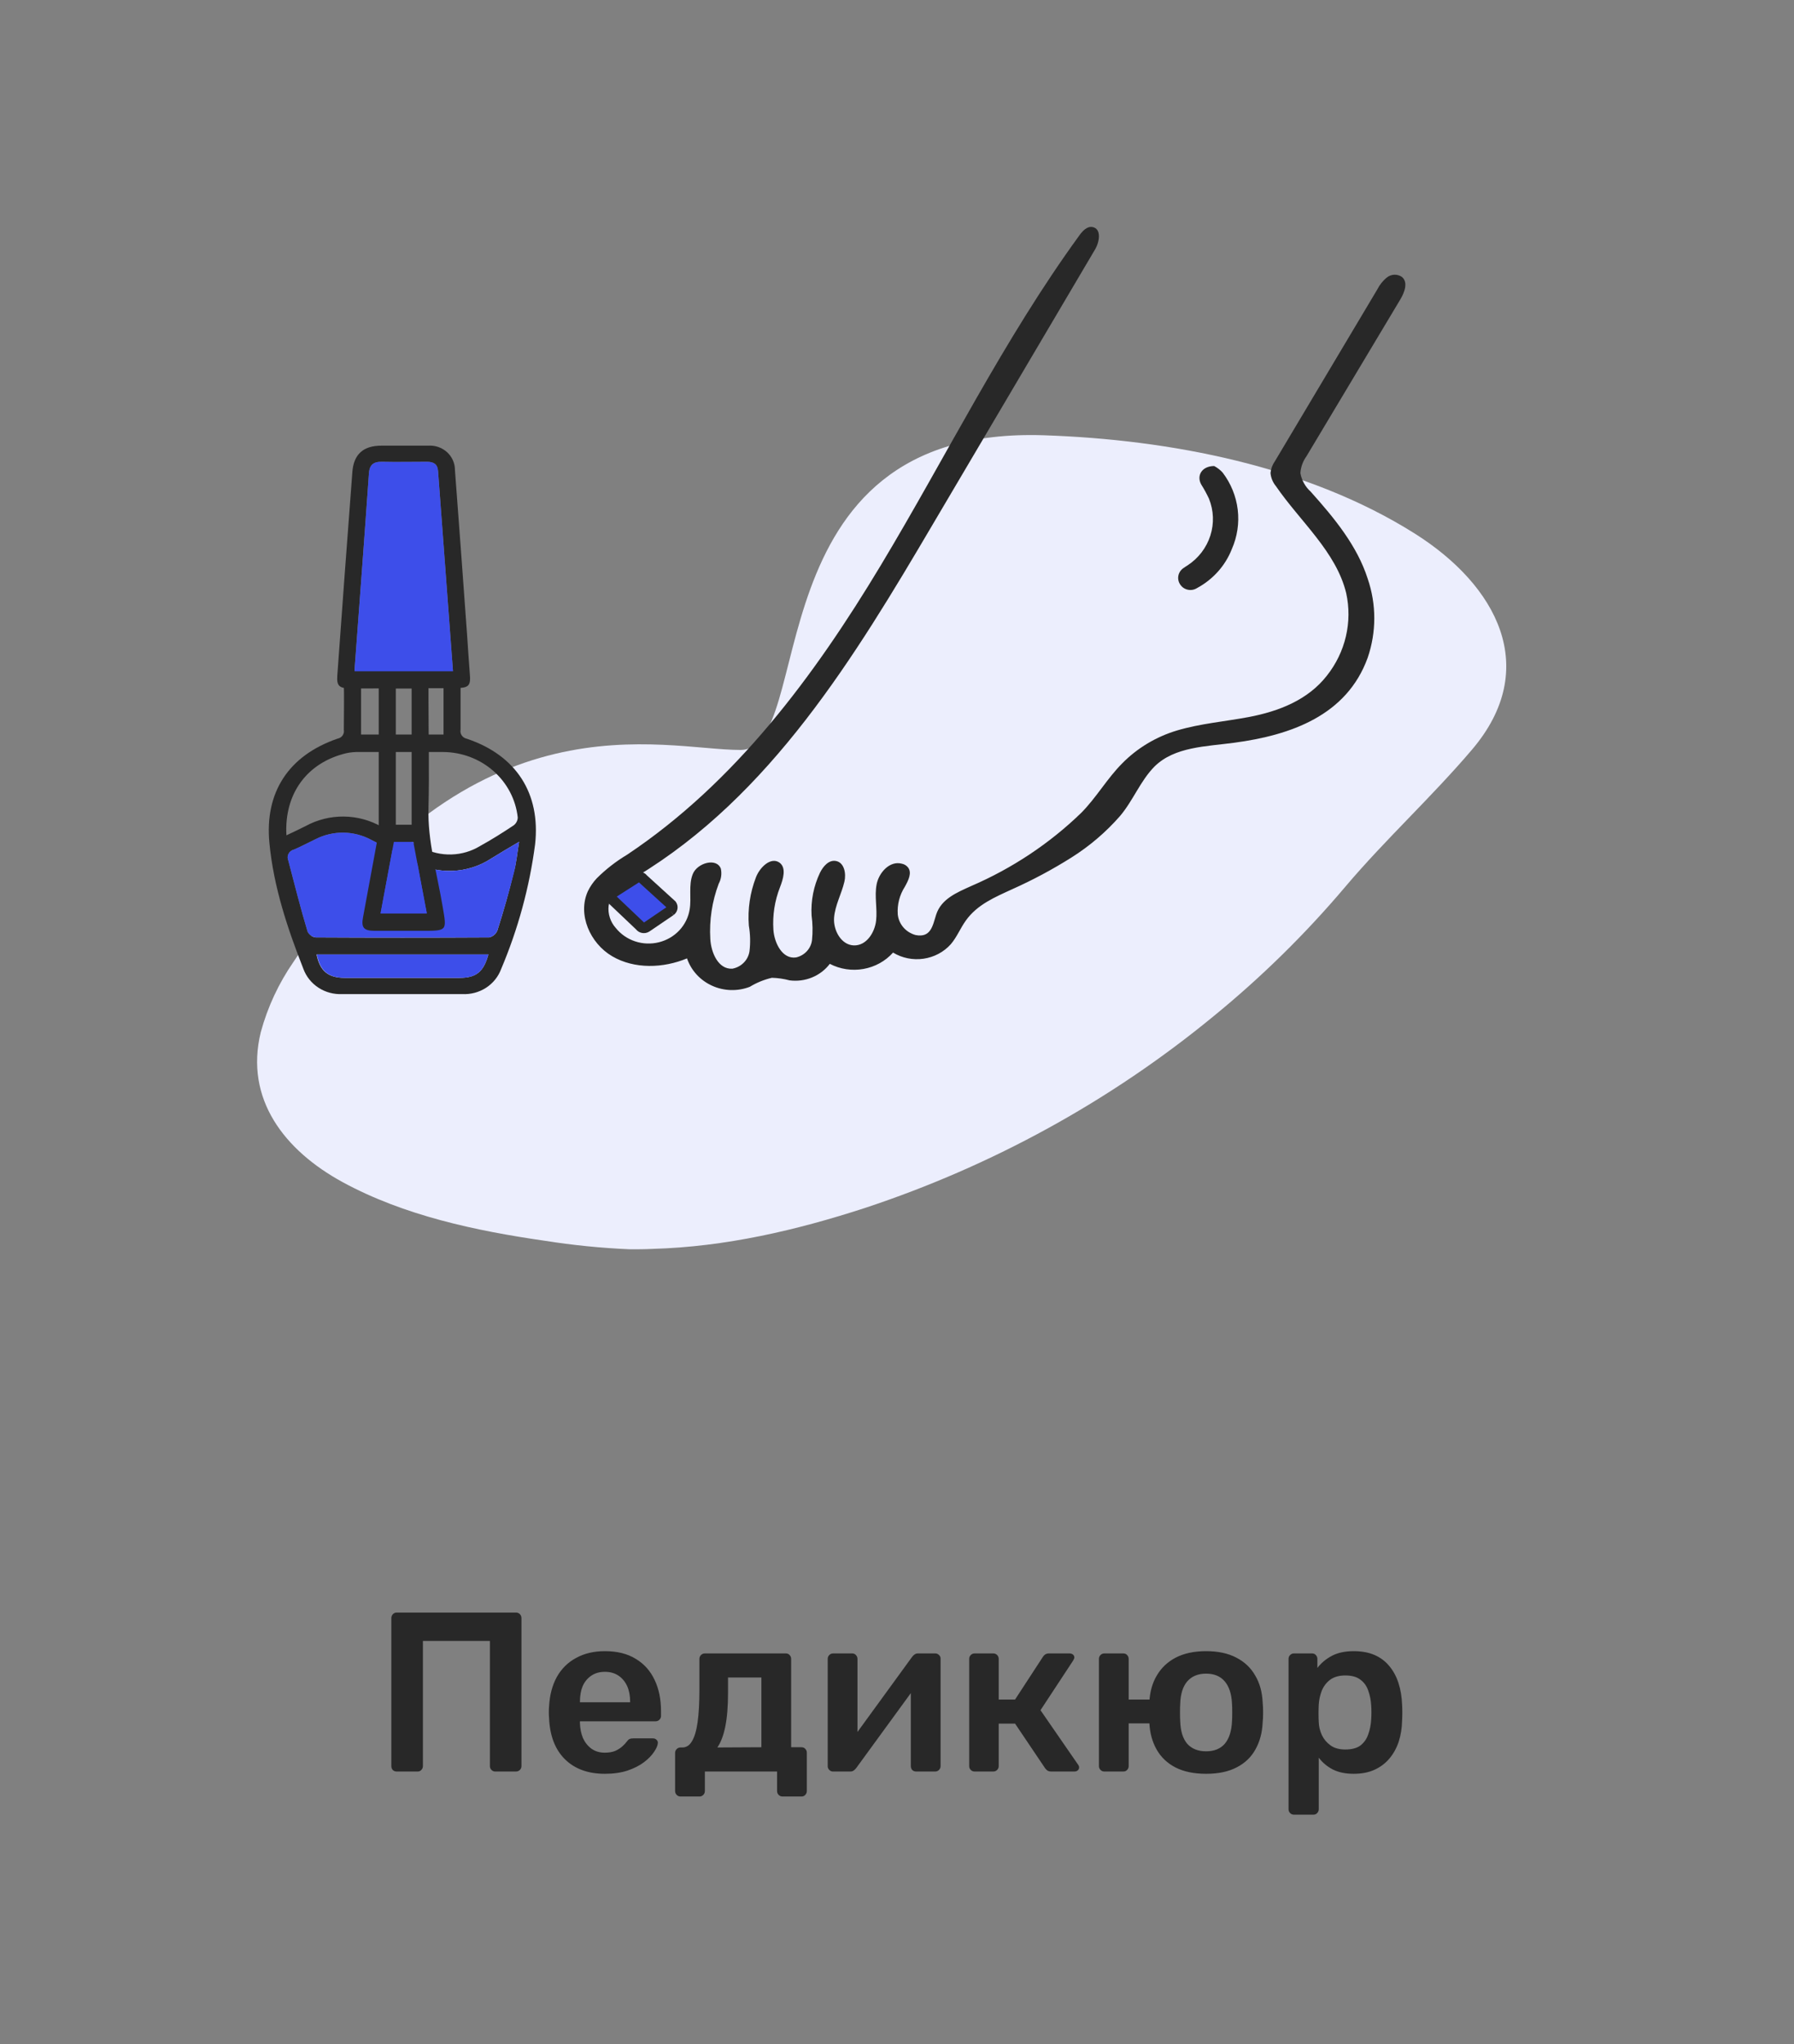 <svg width="79" height="90" viewBox="0 0 79 90" fill="none" xmlns="http://www.w3.org/2000/svg">
<rect x="0" y="0" width="79" height="90" fill="#808080" stroke="none"/>
<path d="M17.473 78C17.406 78 17.349 77.98 17.303 77.94C17.256 77.893 17.233 77.833 17.233 77.76V71.25C17.233 71.177 17.256 71.117 17.303 71.07C17.349 71.023 17.406 71 17.473 71H22.713C22.786 71 22.846 71.023 22.893 71.07C22.939 71.117 22.963 71.177 22.963 71.25V77.76C22.963 77.827 22.939 77.883 22.893 77.93C22.846 77.977 22.786 78 22.713 78H21.813C21.746 78 21.689 77.977 21.643 77.93C21.596 77.883 21.573 77.827 21.573 77.76V72.25H18.623V77.76C18.623 77.827 18.599 77.883 18.553 77.93C18.513 77.977 18.456 78 18.383 78H17.473ZM26.638 78.1C25.898 78.1 25.311 77.887 24.878 77.46C24.445 77.033 24.211 76.427 24.178 75.64C24.171 75.573 24.168 75.49 24.168 75.39C24.168 75.283 24.171 75.2 24.178 75.14C24.204 74.64 24.318 74.207 24.518 73.84C24.724 73.473 25.008 73.193 25.368 73C25.728 72.8 26.151 72.7 26.638 72.7C27.178 72.7 27.631 72.813 27.998 73.04C28.364 73.26 28.641 73.57 28.828 73.97C29.015 74.363 29.108 74.82 29.108 75.34V75.55C29.108 75.617 29.084 75.673 29.038 75.72C28.991 75.767 28.931 75.79 28.858 75.79H25.538C25.538 75.79 25.538 75.8 25.538 75.82C25.538 75.84 25.538 75.857 25.538 75.87C25.544 76.103 25.588 76.32 25.668 76.52C25.755 76.713 25.878 76.87 26.038 76.99C26.204 77.11 26.401 77.17 26.628 77.17C26.814 77.17 26.971 77.143 27.098 77.09C27.224 77.03 27.328 76.963 27.408 76.89C27.488 76.817 27.544 76.757 27.578 76.71C27.638 76.63 27.684 76.583 27.718 76.57C27.758 76.55 27.814 76.54 27.888 76.54H28.748C28.814 76.54 28.868 76.56 28.908 76.6C28.954 76.64 28.974 76.69 28.968 76.75C28.961 76.857 28.904 76.987 28.798 77.14C28.698 77.293 28.551 77.443 28.358 77.59C28.165 77.737 27.921 77.86 27.628 77.96C27.341 78.053 27.011 78.1 26.638 78.1ZM25.538 74.95H27.748V74.92C27.748 74.66 27.704 74.433 27.618 74.24C27.531 74.047 27.404 73.893 27.238 73.78C27.071 73.667 26.871 73.61 26.638 73.61C26.404 73.61 26.204 73.667 26.038 73.78C25.871 73.893 25.744 74.047 25.658 74.24C25.578 74.433 25.538 74.66 25.538 74.92V74.95ZM29.969 79.1C29.903 79.1 29.846 79.077 29.799 79.03C29.753 78.983 29.729 78.927 29.729 78.86V77.18C29.729 77.113 29.753 77.057 29.799 77.01C29.846 76.963 29.903 76.94 29.969 76.94H30.049C30.223 76.94 30.363 76.85 30.469 76.67C30.583 76.483 30.666 76.203 30.719 75.83C30.773 75.45 30.799 74.97 30.799 74.39V73.04C30.799 72.973 30.823 72.917 30.869 72.87C30.916 72.823 30.973 72.8 31.039 72.8H34.599C34.673 72.8 34.729 72.823 34.769 72.87C34.816 72.917 34.839 72.973 34.839 73.04V76.93H35.289C35.363 76.93 35.419 76.953 35.459 77C35.506 77.047 35.529 77.103 35.529 77.17V78.86C35.529 78.927 35.506 78.983 35.459 79.03C35.419 79.077 35.363 79.1 35.289 79.1H34.459C34.393 79.1 34.336 79.077 34.289 79.03C34.243 78.983 34.219 78.927 34.219 78.86V78H31.039V78.86C31.039 78.927 31.016 78.983 30.969 79.03C30.923 79.077 30.866 79.1 30.799 79.1H29.969ZM31.589 76.94L33.529 76.93V73.86H32.059V74.53C32.059 75.13 32.019 75.627 31.939 76.02C31.859 76.413 31.743 76.72 31.589 76.94ZM36.679 78C36.619 78 36.565 77.977 36.519 77.93C36.472 77.883 36.449 77.83 36.449 77.77V73.04C36.449 72.973 36.472 72.917 36.519 72.87C36.565 72.823 36.622 72.8 36.689 72.8H37.519C37.592 72.8 37.649 72.823 37.689 72.87C37.735 72.917 37.759 72.973 37.759 73.04V76.99L37.409 76.74L40.159 72.96C40.192 72.913 40.229 72.877 40.269 72.85C40.309 72.817 40.362 72.8 40.429 72.8H41.189C41.249 72.8 41.302 72.823 41.349 72.87C41.395 72.91 41.419 72.96 41.419 73.02V77.76C41.419 77.827 41.395 77.883 41.349 77.93C41.302 77.977 41.245 78 41.179 78H40.349C40.275 78 40.215 77.977 40.169 77.93C40.129 77.883 40.109 77.827 40.109 77.76V73.99L40.479 74.04L37.709 77.84C37.682 77.88 37.645 77.917 37.599 77.95C37.559 77.983 37.505 78 37.439 78H36.679ZM42.919 78C42.852 78 42.796 77.977 42.749 77.93C42.702 77.883 42.679 77.827 42.679 77.76V73.04C42.679 72.973 42.702 72.917 42.749 72.87C42.796 72.823 42.852 72.8 42.919 72.8H43.739C43.806 72.8 43.862 72.823 43.909 72.87C43.956 72.917 43.979 72.973 43.979 73.04V74.83H44.699L45.919 72.96C45.946 72.913 45.979 72.877 46.019 72.85C46.066 72.817 46.126 72.8 46.199 72.8H47.089C47.156 72.8 47.209 72.817 47.249 72.85C47.289 72.883 47.309 72.927 47.309 72.98C47.309 73 47.302 73.023 47.289 73.05C47.282 73.07 47.272 73.09 47.259 73.11L45.819 75.3L47.469 77.69C47.502 77.73 47.519 77.773 47.519 77.82C47.519 77.873 47.499 77.917 47.459 77.95C47.419 77.983 47.369 78 47.309 78H46.299C46.232 78 46.176 77.987 46.129 77.96C46.089 77.933 46.052 77.897 46.019 77.85L44.699 75.89H43.979V77.76C43.979 77.827 43.956 77.883 43.909 77.93C43.862 77.977 43.806 78 43.739 78H42.919ZM51.272 75.88H49.702V77.76C49.702 77.827 49.679 77.883 49.632 77.93C49.592 77.977 49.535 78 49.462 78H48.632C48.565 78 48.509 77.977 48.462 77.93C48.415 77.883 48.392 77.827 48.392 77.76V73.04C48.392 72.973 48.415 72.917 48.462 72.87C48.509 72.823 48.565 72.8 48.632 72.8H49.462C49.535 72.8 49.592 72.823 49.632 72.87C49.679 72.917 49.702 72.973 49.702 73.04V74.83H51.272V75.88ZM53.112 78.1C52.579 78.1 52.129 78.007 51.762 77.82C51.402 77.633 51.125 77.37 50.932 77.03C50.739 76.69 50.632 76.293 50.612 75.84C50.605 75.72 50.602 75.573 50.602 75.4C50.602 75.227 50.605 75.08 50.612 74.96C50.632 74.5 50.742 74.103 50.942 73.77C51.142 73.43 51.422 73.167 51.782 72.98C52.149 72.793 52.592 72.7 53.112 72.7C53.632 72.7 54.072 72.793 54.432 72.98C54.799 73.167 55.079 73.43 55.272 73.77C55.472 74.103 55.582 74.5 55.602 74.96C55.615 75.08 55.622 75.227 55.622 75.4C55.622 75.573 55.615 75.72 55.602 75.84C55.582 76.293 55.475 76.69 55.282 77.03C55.095 77.37 54.819 77.633 54.452 77.82C54.092 78.007 53.645 78.1 53.112 78.1ZM53.112 77.11C53.465 77.11 53.739 77 53.932 76.78C54.125 76.553 54.232 76.223 54.252 75.79C54.259 75.69 54.262 75.56 54.262 75.4C54.262 75.24 54.259 75.11 54.252 75.01C54.232 74.583 54.125 74.257 53.932 74.03C53.739 73.803 53.465 73.69 53.112 73.69C52.759 73.69 52.482 73.803 52.282 74.03C52.089 74.257 51.985 74.583 51.972 75.01C51.965 75.11 51.962 75.24 51.962 75.4C51.962 75.56 51.965 75.69 51.972 75.79C51.985 76.223 52.089 76.553 52.282 76.78C52.482 77 52.759 77.11 53.112 77.11ZM56.982 79.9C56.915 79.9 56.858 79.877 56.812 79.83C56.765 79.783 56.742 79.727 56.742 79.66V73.04C56.742 72.973 56.765 72.917 56.812 72.87C56.858 72.823 56.915 72.8 56.982 72.8H57.772C57.845 72.8 57.902 72.823 57.942 72.87C57.988 72.917 58.012 72.973 58.012 73.04V73.44C58.172 73.227 58.382 73.05 58.642 72.91C58.902 72.77 59.225 72.7 59.612 72.7C59.965 72.7 60.272 72.757 60.532 72.87C60.792 72.983 61.008 73.147 61.182 73.36C61.355 73.567 61.488 73.813 61.582 74.1C61.675 74.387 61.728 74.703 61.742 75.05C61.748 75.163 61.752 75.28 61.752 75.4C61.752 75.52 61.748 75.64 61.742 75.76C61.735 76.093 61.685 76.403 61.592 76.69C61.498 76.97 61.362 77.217 61.182 77.43C61.008 77.637 60.792 77.8 60.532 77.92C60.272 78.04 59.965 78.1 59.612 78.1C59.252 78.1 58.945 78.037 58.692 77.91C58.438 77.777 58.232 77.603 58.072 77.39V79.66C58.072 79.727 58.048 79.783 58.002 79.83C57.962 79.877 57.905 79.9 57.832 79.9H56.982ZM59.242 77.03C59.528 77.03 59.752 76.97 59.912 76.85C60.072 76.723 60.185 76.56 60.252 76.36C60.325 76.16 60.368 75.94 60.382 75.7C60.395 75.5 60.395 75.3 60.382 75.1C60.368 74.86 60.325 74.64 60.252 74.44C60.185 74.24 60.072 74.08 59.912 73.96C59.752 73.833 59.528 73.77 59.242 73.77C58.968 73.77 58.745 73.833 58.572 73.96C58.405 74.087 58.282 74.25 58.202 74.45C58.128 74.643 58.085 74.843 58.072 75.05C58.065 75.17 58.062 75.297 58.062 75.43C58.062 75.563 58.065 75.693 58.072 75.82C58.078 76.02 58.125 76.213 58.212 76.4C58.298 76.58 58.425 76.73 58.592 76.85C58.758 76.97 58.975 77.03 59.242 77.03Z" fill="#282828"/>
<g clip-path="url(#clip0_750_9898)">
<path d="M27.741 55.006C26.48 54.952 25.224 54.826 23.978 54.629C20.942 54.191 17.784 53.519 15.084 52.047C12.541 50.661 10.76 48.398 11.484 45.445C11.784 44.342 12.271 43.294 12.927 42.347C20.826 30.374 29.171 33.02 32.599 33.02C36.027 33.02 32.944 18.727 45.974 19.165C51.519 19.354 57.578 20.516 62.301 23.493C65.907 25.767 67.886 29.419 64.809 33.02C63.038 35.1 61.015 36.949 59.246 39.038C57.489 41.117 55.538 43.034 53.416 44.764C48.9 48.472 43.707 51.327 38.106 53.181C35.083 54.167 31.937 54.9 28.739 54.988C28.406 55.006 28.074 55.006 27.741 55.006Z" fill="#ECEEFD"/>
<path d="M26.28 38.67C26.681 38.271 27.13 37.922 27.619 37.63C32.386 34.446 35.854 29.766 38.78 24.901C41.706 20.035 44.193 14.951 47.53 10.365C47.671 10.17 47.869 9.951 48.11 9.997C48.515 10.07 48.424 10.66 48.207 11.007L41.082 23.076C37.633 28.936 33.935 35.036 28.021 38.6C27.494 38.904 26.895 39.29 26.801 39.883C26.782 40.058 26.8 40.234 26.854 40.401C26.907 40.569 26.996 40.724 27.114 40.856C27.333 41.13 27.63 41.336 27.968 41.448C28.305 41.56 28.67 41.574 29.016 41.488C29.361 41.402 29.674 41.22 29.915 40.964C30.155 40.708 30.313 40.389 30.369 40.048C30.457 39.528 30.31 38.971 30.508 38.482C30.705 37.992 31.555 37.752 31.743 38.247C31.792 38.472 31.759 38.707 31.649 38.91C31.356 39.688 31.23 40.516 31.279 41.343C31.313 41.951 31.633 42.69 32.251 42.651C32.443 42.615 32.618 42.522 32.753 42.385C32.888 42.249 32.975 42.075 33.004 41.887C33.049 41.511 33.04 41.13 32.976 40.756C32.92 40.033 33.027 39.307 33.289 38.627C33.455 38.193 33.938 37.715 34.324 37.98C34.638 38.208 34.49 38.7 34.346 39.069C34.113 39.665 34.015 40.302 34.057 40.939C34.098 41.526 34.456 42.246 35.058 42.155C35.241 42.113 35.406 42.017 35.531 41.881C35.656 41.745 35.735 41.576 35.757 41.395C35.795 41.032 35.788 40.667 35.738 40.306C35.702 39.66 35.829 39.015 36.108 38.427C36.243 38.153 36.488 37.858 36.798 37.907C37.181 37.965 37.269 38.469 37.184 38.819C37.059 39.357 36.77 39.859 36.729 40.41C36.689 40.96 37.043 41.608 37.598 41.626C38.153 41.644 38.52 41.063 38.58 40.534C38.639 40.005 38.501 39.464 38.602 38.941C38.702 38.418 39.182 37.886 39.712 38.028C39.816 38.049 39.911 38.103 39.978 38.184C40.176 38.424 39.997 38.77 39.847 39.041C39.613 39.405 39.504 39.83 39.533 40.258C39.554 40.469 39.64 40.669 39.78 40.832C39.921 40.995 40.109 41.113 40.32 41.17C40.994 41.3 41.07 40.759 41.223 40.276C41.446 39.579 42.13 39.3 42.776 39.008C44.578 38.23 46.219 37.139 47.615 35.787C48.283 35.112 48.747 34.285 49.412 33.616C50.076 32.939 50.909 32.439 51.83 32.163C52.855 31.858 53.931 31.77 54.981 31.573C56.317 31.32 57.597 30.818 58.431 29.748C58.835 29.238 59.12 28.65 59.267 28.023C59.414 27.396 59.419 26.746 59.281 26.117C58.839 24.293 57.258 22.967 56.185 21.404C56.048 21.238 55.965 21.035 55.947 20.823C55.968 20.634 56.036 20.453 56.148 20.297L60.654 12.737C60.756 12.534 60.901 12.354 61.081 12.211C61.172 12.14 61.285 12.1 61.402 12.096C61.519 12.092 61.634 12.125 61.73 12.19C62.019 12.421 61.852 12.871 61.664 13.184L57.531 20.09C57.373 20.308 57.28 20.565 57.264 20.832C57.319 21.146 57.479 21.433 57.719 21.65C58.751 22.802 59.764 24.028 60.228 25.482C60.614 26.61 60.614 27.829 60.228 28.957C59.306 31.509 56.835 32.369 54.363 32.701C53.109 32.871 51.729 32.874 50.842 33.747C50.214 34.382 49.901 35.246 49.318 35.933C48.7 36.639 47.98 37.254 47.179 37.758C46.347 38.283 45.477 38.748 44.576 39.151C43.811 39.503 43.036 39.826 42.534 40.528C42.29 40.866 42.139 41.258 41.869 41.574C41.56 41.919 41.134 42.145 40.668 42.212C40.202 42.28 39.726 42.184 39.326 41.942C38.989 42.319 38.529 42.573 38.023 42.663C37.517 42.753 36.995 42.674 36.541 42.438C36.341 42.702 36.07 42.91 35.758 43.037C35.447 43.165 35.105 43.209 34.769 43.165C34.516 43.097 34.255 43.059 33.992 43.052C33.646 43.132 33.317 43.267 33.016 43.45C32.751 43.552 32.467 43.6 32.181 43.592C31.896 43.583 31.615 43.519 31.357 43.401C31.098 43.284 30.867 43.117 30.677 42.91C30.487 42.703 30.343 42.461 30.253 42.198C29.206 42.633 27.936 42.678 26.957 42.103C25.979 41.529 25.427 40.261 25.885 39.245C25.986 39.035 26.119 38.841 26.28 38.67Z" fill="#282828"/>
<path d="M52.708 25.895C52.649 25.932 52.583 25.957 52.515 25.969C52.446 25.981 52.376 25.98 52.307 25.965C52.239 25.951 52.175 25.924 52.117 25.885C52.06 25.846 52.011 25.797 51.974 25.74C51.895 25.627 51.865 25.488 51.889 25.354C51.914 25.219 51.991 25.099 52.105 25.019C52.165 24.971 52.234 24.934 52.297 24.892C52.774 24.579 53.127 24.118 53.298 23.584C53.469 23.051 53.448 22.477 53.238 21.957C53.137 21.742 53.023 21.532 52.896 21.331C52.682 20.944 52.921 20.522 53.467 20.519C53.608 20.593 53.734 20.691 53.84 20.808C54.204 21.286 54.433 21.849 54.504 22.44C54.575 23.031 54.485 23.63 54.244 24.177C53.958 24.908 53.413 25.516 52.708 25.895Z" fill="#282828"/>
<path d="M29.523 40.105L28.463 40.826C28.419 40.854 28.365 40.864 28.313 40.854C28.262 40.843 28.216 40.814 28.187 40.771L26.932 39.579C26.904 39.536 26.893 39.484 26.904 39.434C26.915 39.384 26.945 39.34 26.989 39.312L28.036 38.643C28.058 38.628 28.082 38.618 28.108 38.613C28.134 38.608 28.16 38.608 28.186 38.613C28.212 38.618 28.236 38.628 28.258 38.642C28.28 38.657 28.298 38.676 28.312 38.697L29.567 39.838C29.597 39.879 29.609 39.93 29.601 39.98C29.592 40.03 29.564 40.075 29.523 40.105Z" fill="#3D4EEA"/>
<path fill-rule="evenodd" clip-rule="evenodd" d="M28.137 38.851L27.159 39.476L28.36 40.617L29.344 39.948L28.137 38.851ZM29.523 40.105L29.664 40.288C29.754 40.222 29.815 40.125 29.833 40.016C29.851 39.908 29.824 39.797 29.759 39.707L29.745 39.688L28.491 38.547C28.463 38.512 28.43 38.481 28.392 38.455C28.344 38.423 28.29 38.401 28.233 38.389C28.176 38.378 28.117 38.378 28.06 38.389C28.005 38.401 27.952 38.422 27.905 38.454L26.859 39.121L26.858 39.122C26.762 39.184 26.696 39.28 26.673 39.389C26.651 39.497 26.673 39.611 26.735 39.704L26.749 39.725L28.008 40.921C28.072 41.001 28.163 41.057 28.266 41.077C28.378 41.099 28.495 41.078 28.591 41.017L28.594 41.015L29.658 40.292L29.523 40.105Z" fill="#282828"/>
<path d="M20.55 32.524C20.462 32.506 20.384 32.455 20.333 32.381C20.283 32.308 20.264 32.219 20.281 32.132C20.281 31.451 20.281 30.77 20.281 30.088C20.281 29.708 20.143 29.526 19.729 29.529C18.38 29.529 17.033 29.529 15.687 29.529C15.282 29.529 15.131 29.702 15.141 30.088C15.16 30.77 15.141 31.451 15.141 32.132C15.157 32.219 15.138 32.308 15.087 32.381C15.036 32.454 14.957 32.504 14.868 32.521C12.704 33.263 11.647 34.893 11.864 37.122C12.049 39.05 12.657 40.869 13.36 42.66C13.484 42.998 13.717 43.289 14.025 43.489C14.333 43.689 14.699 43.787 15.069 43.77C15.941 43.77 16.815 43.77 17.69 43.77C18.565 43.77 19.468 43.77 20.356 43.77C20.726 43.789 21.092 43.692 21.401 43.493C21.709 43.294 21.943 43.004 22.068 42.666C22.814 40.906 23.317 39.059 23.564 37.171C23.809 34.936 22.736 33.254 20.55 32.524ZM19.531 30.292C19.531 30.499 19.531 32.117 19.531 32.342H15.9C15.9 32.132 15.9 30.517 15.9 30.292H19.531ZM15.263 33.16C15.444 33.123 15.63 33.106 15.815 33.111C17.047 33.111 18.28 33.111 19.516 33.111C20.332 33.116 21.119 33.412 21.724 33.943C22.33 34.474 22.713 35.203 22.799 35.991C22.798 36.058 22.782 36.123 22.751 36.183C22.721 36.243 22.677 36.296 22.623 36.338C22.14 36.66 21.648 36.97 21.14 37.25C20.761 37.481 20.326 37.609 19.879 37.622C19.431 37.635 18.989 37.532 18.597 37.323C17.995 37.019 17.408 36.715 16.819 36.411C16.311 36.117 15.732 35.959 15.141 35.952C14.55 35.946 13.968 36.092 13.454 36.374C13.19 36.508 12.921 36.633 12.613 36.779C12.51 34.936 13.529 33.567 15.263 33.16ZM20.24 43.055C18.553 43.055 16.866 43.055 15.178 43.055C14.445 43.055 14.084 42.751 13.94 42.024H21.507C21.294 42.791 20.977 43.052 20.24 43.055ZM22.623 38.406C22.414 39.267 22.174 40.122 21.902 40.969C21.872 41.044 21.824 41.111 21.762 41.164C21.7 41.217 21.625 41.254 21.545 41.273C18.994 41.287 16.444 41.287 13.896 41.273C13.82 41.262 13.748 41.233 13.687 41.189C13.626 41.144 13.577 41.085 13.544 41.018C13.231 39.978 12.971 38.932 12.695 37.886C12.674 37.838 12.665 37.787 12.666 37.736C12.668 37.684 12.682 37.634 12.706 37.588C12.73 37.542 12.765 37.502 12.807 37.471C12.848 37.439 12.897 37.417 12.949 37.405C13.262 37.271 13.576 37.101 13.908 36.943C14.285 36.753 14.705 36.656 15.13 36.662C15.554 36.668 15.971 36.776 16.342 36.976C16.95 37.28 17.549 37.612 18.158 37.922C18.689 38.219 19.295 38.365 19.907 38.344C20.52 38.324 21.114 38.138 21.623 37.806C21.996 37.575 22.391 37.338 22.859 37.065C22.774 37.566 22.739 37.995 22.623 38.406Z" fill="#282828"/>
<path d="M21.507 42.024C21.294 42.791 20.977 43.052 20.253 43.055C18.565 43.055 16.878 43.055 15.191 43.055C14.457 43.055 14.096 42.751 13.952 42.024H21.507Z" fill="#3D4EEA"/>
<path d="M22.858 37.065C22.774 37.578 22.739 38.007 22.633 38.418C22.417 39.271 22.174 40.122 21.902 40.969C21.872 41.044 21.824 41.111 21.762 41.164C21.699 41.217 21.625 41.254 21.544 41.273C18.994 41.287 16.444 41.287 13.896 41.273C13.82 41.262 13.748 41.233 13.687 41.189C13.625 41.144 13.576 41.085 13.544 41.018C13.231 39.978 12.97 38.932 12.694 37.886C12.674 37.838 12.664 37.787 12.666 37.736C12.668 37.684 12.682 37.634 12.706 37.588C12.73 37.542 12.764 37.502 12.806 37.471C12.848 37.439 12.897 37.417 12.948 37.405C13.262 37.271 13.576 37.101 13.908 36.943C14.285 36.753 14.704 36.656 15.129 36.662C15.554 36.668 15.971 36.776 16.342 36.976C16.95 37.28 17.549 37.612 18.157 37.922C18.689 38.219 19.295 38.365 19.907 38.344C20.52 38.324 21.114 38.138 21.623 37.806C21.996 37.575 22.391 37.338 22.858 37.065Z" fill="#3D4EEA"/>
<path d="M20.685 29.623C20.638 29.055 20.607 28.486 20.566 27.917C20.39 25.509 20.218 23.097 20.033 20.686C20.033 20.54 20.002 20.395 19.942 20.262C19.882 20.128 19.794 20.007 19.684 19.907C19.574 19.808 19.445 19.731 19.303 19.682C19.161 19.632 19.01 19.612 18.86 19.622C18.173 19.622 17.483 19.622 16.797 19.622C15.997 19.622 15.576 20.002 15.517 20.777C15.289 23.767 15.068 26.764 14.852 29.766C14.824 30.189 14.94 30.304 15.392 30.311C15.843 30.317 16.216 30.311 16.677 30.311C16.677 32.464 16.677 34.547 16.677 36.63C16.672 36.698 16.66 36.767 16.643 36.833C16.423 38.022 16.201 39.211 15.984 40.4C15.903 40.841 16.019 40.981 16.489 40.984H18.597C19.701 40.984 19.672 40.984 19.497 39.944C19.255 38.482 18.822 37.049 18.869 35.541C18.91 33.96 18.869 32.375 18.869 30.791V30.295H20.033C20.657 30.295 20.742 30.207 20.685 29.623ZM16.759 40.215C16.953 39.166 17.145 38.135 17.345 37.068H18.201C18.396 38.108 18.59 39.138 18.794 40.215H16.759ZM17.43 36.313V30.317H18.126V36.313H17.43ZM15.614 29.556C15.614 29.383 15.633 29.237 15.642 29.091C15.846 26.354 16.053 23.617 16.244 20.862C16.27 20.467 16.436 20.324 16.828 20.333C17.489 20.348 18.148 20.333 18.807 20.333C19.089 20.333 19.268 20.43 19.29 20.738C19.506 23.657 19.726 26.579 19.948 29.556H15.614Z" fill="#282828"/>
<path d="M19.948 29.556H15.614C15.614 29.383 15.633 29.237 15.643 29.091C15.846 26.354 16.053 23.617 16.245 20.862C16.27 20.467 16.436 20.324 16.828 20.333C17.49 20.348 18.148 20.333 18.807 20.333C19.089 20.333 19.268 20.43 19.29 20.738C19.506 23.66 19.726 26.582 19.948 29.556Z" fill="#3D4EEA"/>
<path d="M18.794 40.215H16.759C16.953 39.166 17.145 38.135 17.345 37.068H18.201C18.396 38.108 18.59 39.138 18.794 40.215Z" fill="#3D4EEA"/>
</g>
<defs>
<clipPath id="clip0_750_9898">
<rect width="55" height="45" fill="white" transform="translate(11.334 10)"/>
</clipPath>
</defs>
</svg>
